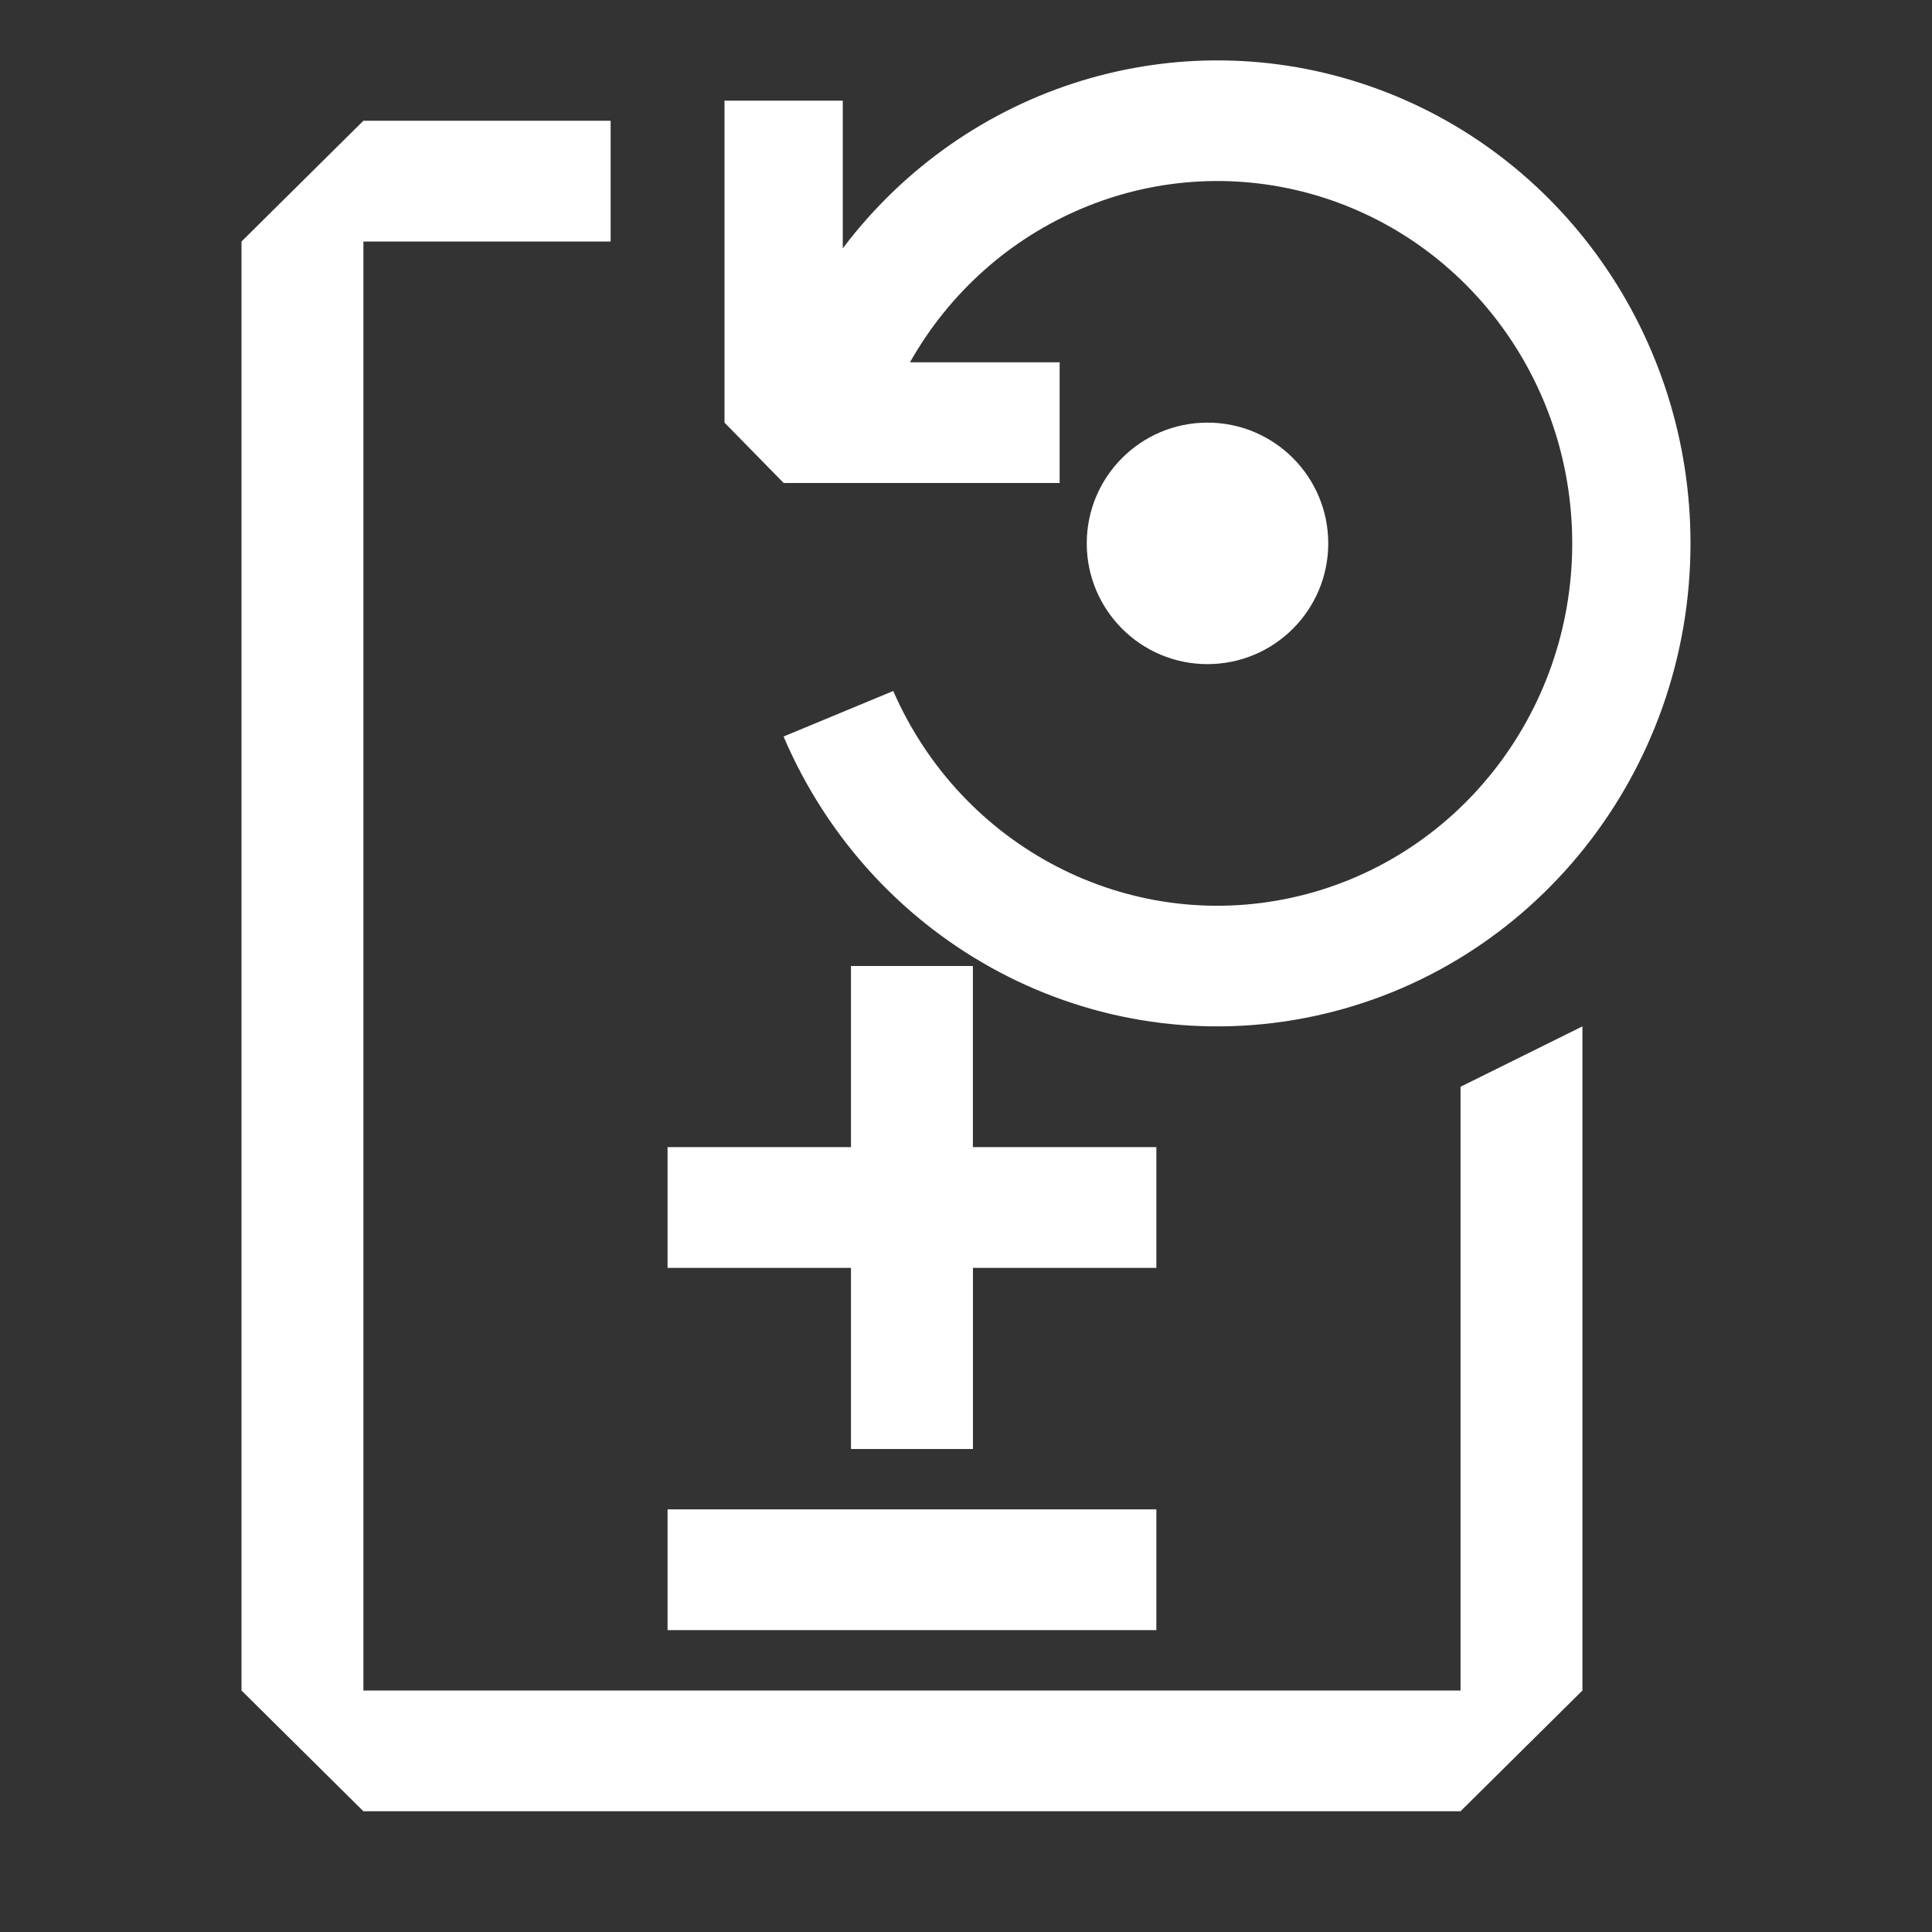 
<svg width="32" height="32" viewBox="-4 -1 32 32" version="1.1" xmlns="http://www.w3.org/2000/svg" xmlns:xlink="http://www.w3.org/1999/xlink">
    <rect x="-4" y="-1" width="32" height="32" fill="#333333" stroke="none"/>
    <g id="Page-1" stroke="none" stroke-width="1" fill="none" fill-rule="evenodd">
        <g id="debug-restart" transform="translate(8, 0)" fill="#ffffffcc" fill-rule="nonzero">
            <path d="M14.041,8 C14.042,10.833 12.102,13.28 9.388,13.87 C6.674,14.46 3.925,13.033 2.795,10.445 L0.978,11.199 C2.463,14.671 6.129,16.604 9.762,15.831 C13.396,15.057 15.999,11.789 16,8 C16,4.577 13.867,1.533 10.693,0.429 C7.519,-0.676 4.008,0.403 1.959,3.113 L1.959,0.667 L0,0.667 L0,6 L0.98,7 L5.551,7 L5.551,5.001 L3.072,5.001 C4.402,2.648 7.114,1.5 9.684,2.203 C12.255,2.906 14.042,5.284 14.041,8 Z" id="Path"></path>
        </g>
        <circle id="Oval" fill="#ffffffcc" fill-rule="nonzero" cx="16" cy="8" r="2"></circle>
        <g id="edit-session" transform="translate(0, 1)" fill="#ffffffcc" fill-rule="nonzero">
            <polygon id="Path" points="20.191 26 20.191 16 22.21 15 22.21 26 20.191 28 2.019 28 0 26 0 2 2.019 0 6.114 0 6.114 2 2.019 2 2.019 26"></polygon>
            <polygon id="Path" points="10.095 14 12.114 14 12.114 17 15.153 17 15.153 19 12.115 19 12.115 22 10.095 22 10.095 19 7.057 19 7.057 17 10.095 17"></polygon>
            <polygon id="Path" points="15.153 23 7.057 23 7.057 25 15.153 25"></polygon>
        </g>
    </g>
</svg>
